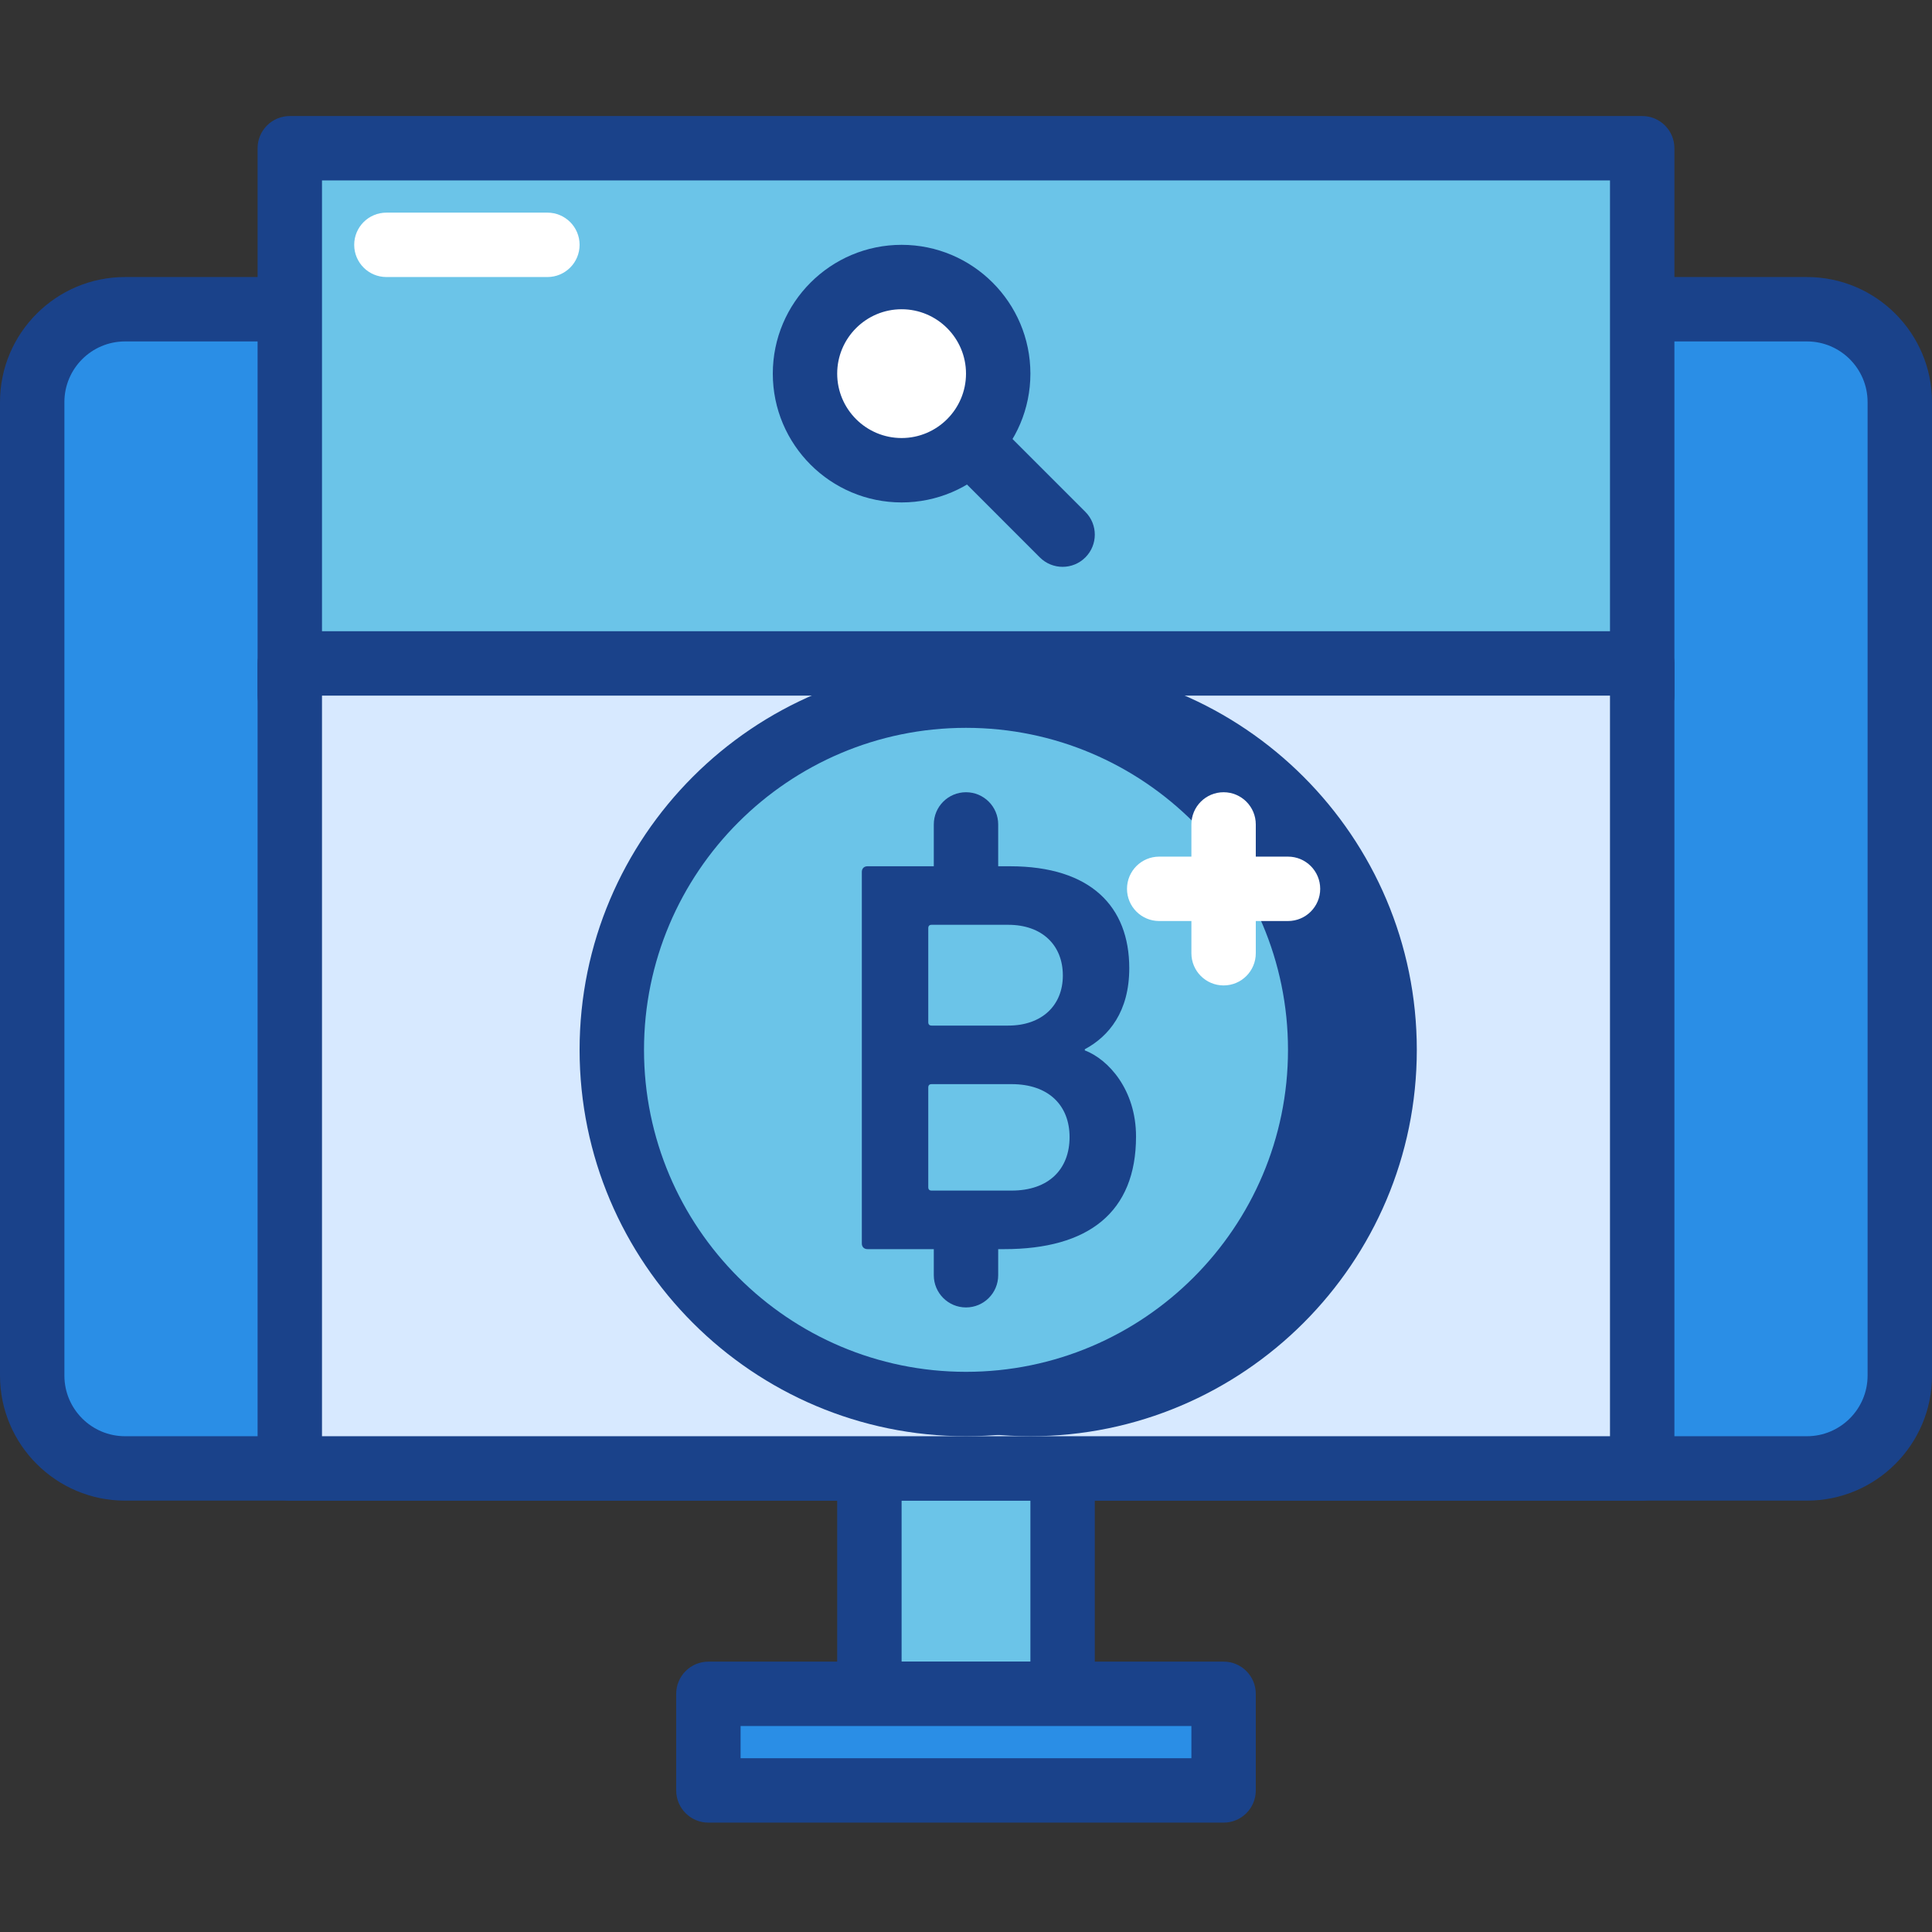 <svg width="409" height="409" viewBox="0 0 409 409" fill="none" xmlns="http://www.w3.org/2000/svg">
<rect x="0" y="0" width="409" height="409" fill="#333333" stroke="none"/>
<g clip-path="url(#clip0_1_350)">
<path d="M184.05 297.231H224.951V358.583H184.05V297.231Z" fill="#6BC4E8"/>
<path d="M224.951 365.397H184.05C180.286 365.397 177.232 362.351 177.232 358.583V297.231C177.232 293.463 180.286 290.413 184.05 290.413H224.951C228.715 290.413 231.765 293.463 231.765 297.231V358.583C231.765 362.351 228.715 365.397 224.951 365.397V365.397ZM190.868 351.764H218.133V304.045H190.868V351.764Z" fill="#1A428A"/>
<path d="M382.525 310.864H26.477C15.618 310.864 6.818 302.06 6.818 291.205V85.124C6.818 74.265 15.618 65.466 26.477 65.466H382.525C393.38 65.466 402.183 74.265 402.183 85.124V291.205C402.183 302.06 393.38 310.864 382.525 310.864Z" fill="#2A8EE6"/>
<path d="M382.525 317.682H26.473C11.877 317.682 0 305.805 0 291.205V85.121C0 70.525 11.877 58.648 26.473 58.648H382.525C397.124 58.648 409.002 70.525 409.002 85.121V291.205C409.002 305.805 397.124 317.682 382.525 317.682ZM26.473 72.28C19.393 72.28 13.632 78.037 13.632 85.121V291.205C13.632 298.288 19.393 304.045 26.473 304.045H382.525C389.604 304.045 395.365 298.288 395.365 291.205V85.121C395.365 78.037 389.604 72.28 382.525 72.28H26.473Z" fill="#1A428A"/>
<path d="M149.968 358.583H259.034V379.029H149.968V358.583Z" fill="#2A8EE6"/>
<path d="M259.034 385.847H149.968C146.204 385.847 143.149 382.797 143.149 379.029V358.583C143.149 354.815 146.204 351.764 149.968 351.764H259.034C262.798 351.764 265.848 354.815 265.848 358.583V379.029C265.848 382.797 262.798 385.847 259.034 385.847ZM156.782 372.215H252.216V365.397H156.782V372.215Z" fill="#1A428A"/>
<path d="M61.351 31.379H347.65V147.264H61.351V31.379Z" fill="#6BC4E8"/>
<path d="M347.65 154.082H61.351C57.587 154.082 54.533 151.032 54.533 147.264V31.379C54.533 27.611 57.587 24.565 61.351 24.565H347.65C351.414 24.565 354.468 27.611 354.468 31.379V147.264C354.468 151.032 351.414 154.082 347.65 154.082ZM68.165 140.446H340.832V38.197H68.165V140.446Z" fill="#1A428A"/>
<path d="M61.351 140.446H347.65V310.864H61.351V140.446Z" fill="#D7E9FF"/>
<path d="M347.65 317.682H61.351C57.587 317.682 54.533 314.631 54.533 310.863V140.446C54.533 136.678 57.587 133.631 61.351 133.631H347.65C351.414 133.631 354.468 136.678 354.468 140.446V310.863C354.468 314.631 351.414 317.682 347.65 317.682ZM68.165 304.045H340.832V147.264H68.165V304.045Z" fill="#1A428A"/>
<path d="M211.315 79.098C211.315 90.39 202.16 99.549 190.868 99.549C179.573 99.549 170.418 90.39 170.418 79.098C170.418 67.802 179.573 58.648 190.868 58.648C202.16 58.648 211.315 67.802 211.315 79.098Z" fill="white"/>
<path d="M190.868 106.363C175.832 106.363 163.6 94.135 163.6 79.098C163.6 64.061 175.832 51.83 190.868 51.83C205.901 51.83 218.133 64.061 218.133 79.098C218.133 94.135 205.901 106.363 190.868 106.363ZM190.868 65.466C183.348 65.466 177.232 71.582 177.232 79.098C177.232 86.614 183.348 92.73 190.868 92.73C198.385 92.73 204.501 86.614 204.501 79.098C204.501 71.582 198.385 65.466 190.868 65.466Z" fill="#1A428A"/>
<path d="M224.951 119.999C223.208 119.999 221.46 119.332 220.13 118.002L203.089 100.957C200.429 98.296 200.429 93.983 203.089 91.318C205.749 88.658 210.067 88.658 212.727 91.318L229.768 108.36C232.433 111.024 232.433 115.338 229.768 118.002C228.438 119.332 226.695 119.999 224.951 119.999Z" fill="#1A428A"/>
<path fill-rule="evenodd" clip-rule="evenodd" d="M293.117 222.247C293.117 263.659 259.545 297.231 218.133 297.231C176.721 297.231 143.149 263.659 143.149 222.247C143.149 180.836 176.721 147.264 218.133 147.264C259.545 147.264 293.117 180.836 293.117 222.247Z" fill="#1A428A"/>
<path d="M218.133 304.045C173.027 304.045 136.335 267.353 136.335 222.247C136.335 177.138 173.027 140.446 218.133 140.446C263.239 140.446 299.935 177.138 299.935 222.247C299.935 267.353 263.239 304.045 218.133 304.045ZM218.133 154.082C180.544 154.082 149.968 184.662 149.968 222.247C149.968 259.833 180.544 290.413 218.133 290.413C255.723 290.413 286.299 259.833 286.299 222.247C286.299 184.662 255.723 154.082 218.133 154.082V154.082Z" fill="#1A428A"/>
<path d="M279.485 222.247C279.485 263.659 245.913 297.231 204.501 297.231C163.089 297.231 129.517 263.659 129.517 222.247C129.517 180.836 163.089 147.264 204.501 147.264C245.913 147.264 279.485 180.836 279.485 222.247Z" fill="#6BC4E8"/>
<path d="M204.501 304.045C159.395 304.045 122.699 267.353 122.699 222.247C122.699 177.138 159.395 140.446 204.501 140.446C249.603 140.446 286.299 177.138 286.299 222.247C286.299 267.353 249.603 304.045 204.501 304.045ZM204.501 154.082C166.911 154.082 136.335 184.662 136.335 222.247C136.335 259.833 166.911 290.413 204.501 290.413C242.09 290.413 272.666 259.833 272.666 222.247C272.666 184.662 242.09 154.082 204.501 154.082V154.082Z" fill="#1A428A"/>
<path d="M182.447 184.576C182.447 183.858 182.927 183.386 183.637 183.386H213.792C230.962 183.386 239.063 191.968 239.063 204.96C239.063 214.142 234.773 219.381 229.651 222.123V222.361C234.656 224.272 240.495 230.708 240.495 240.599C240.495 256.689 230.361 264.439 212.602 264.439H183.637C182.927 264.439 182.447 263.96 182.447 263.25V184.576ZM213.441 217.114C220.591 217.114 225.002 212.828 225.002 206.509C225.002 200.073 220.591 195.778 213.441 195.778H197.222C196.751 195.778 196.513 196.02 196.513 196.492V216.401C196.513 216.873 196.751 217.114 197.222 217.114H213.441ZM197.222 252.044H214.151C222.022 252.044 226.426 247.511 226.426 240.72C226.426 234.043 222.022 229.51 214.151 229.51H197.222C196.751 229.51 196.513 229.748 196.513 230.228V251.322C196.513 251.806 196.751 252.044 197.222 252.044Z" fill="#1A428A"/>
<path d="M204.501 194.979C200.737 194.979 197.683 191.932 197.683 188.165V174.532C197.683 170.764 200.737 167.714 204.501 167.714C208.265 167.714 211.315 170.764 211.315 174.532V188.165C211.315 191.932 208.265 194.979 204.501 194.979Z" fill="#1A428A"/>
<path d="M204.501 276.781C200.737 276.781 197.683 273.73 197.683 269.963V263.148C197.683 259.38 200.737 256.33 204.501 256.33C208.265 256.33 211.315 259.38 211.315 263.148V269.963C211.315 273.73 208.265 276.781 204.501 276.781Z" fill="#1A428A"/>
<path d="M259.034 208.615C255.27 208.615 252.216 205.565 252.216 201.797V174.532C252.216 170.764 255.27 167.714 259.034 167.714C262.798 167.714 265.848 170.764 265.848 174.532V201.797C265.848 205.565 262.798 208.615 259.034 208.615Z" fill="white"/>
<path d="M272.666 194.979H245.402C241.634 194.979 238.583 191.932 238.583 188.165C238.583 184.397 241.634 181.346 245.402 181.346H272.666C276.43 181.346 279.484 184.397 279.484 188.165C279.484 191.932 276.43 194.979 272.666 194.979Z" fill="white"/>
<path d="M115.885 58.648H81.802C78.034 58.648 74.984 55.597 74.984 51.829C74.984 48.062 78.034 45.015 81.802 45.015H115.885C119.649 45.015 122.699 48.062 122.699 51.829C122.699 55.597 119.649 58.648 115.885 58.648Z" fill="white"/>
</g>
<defs>
<clipPath id="clip0_1_350">
<rect width="409" height="409" fill="white"/>
</clipPath>
</defs>
</svg>
